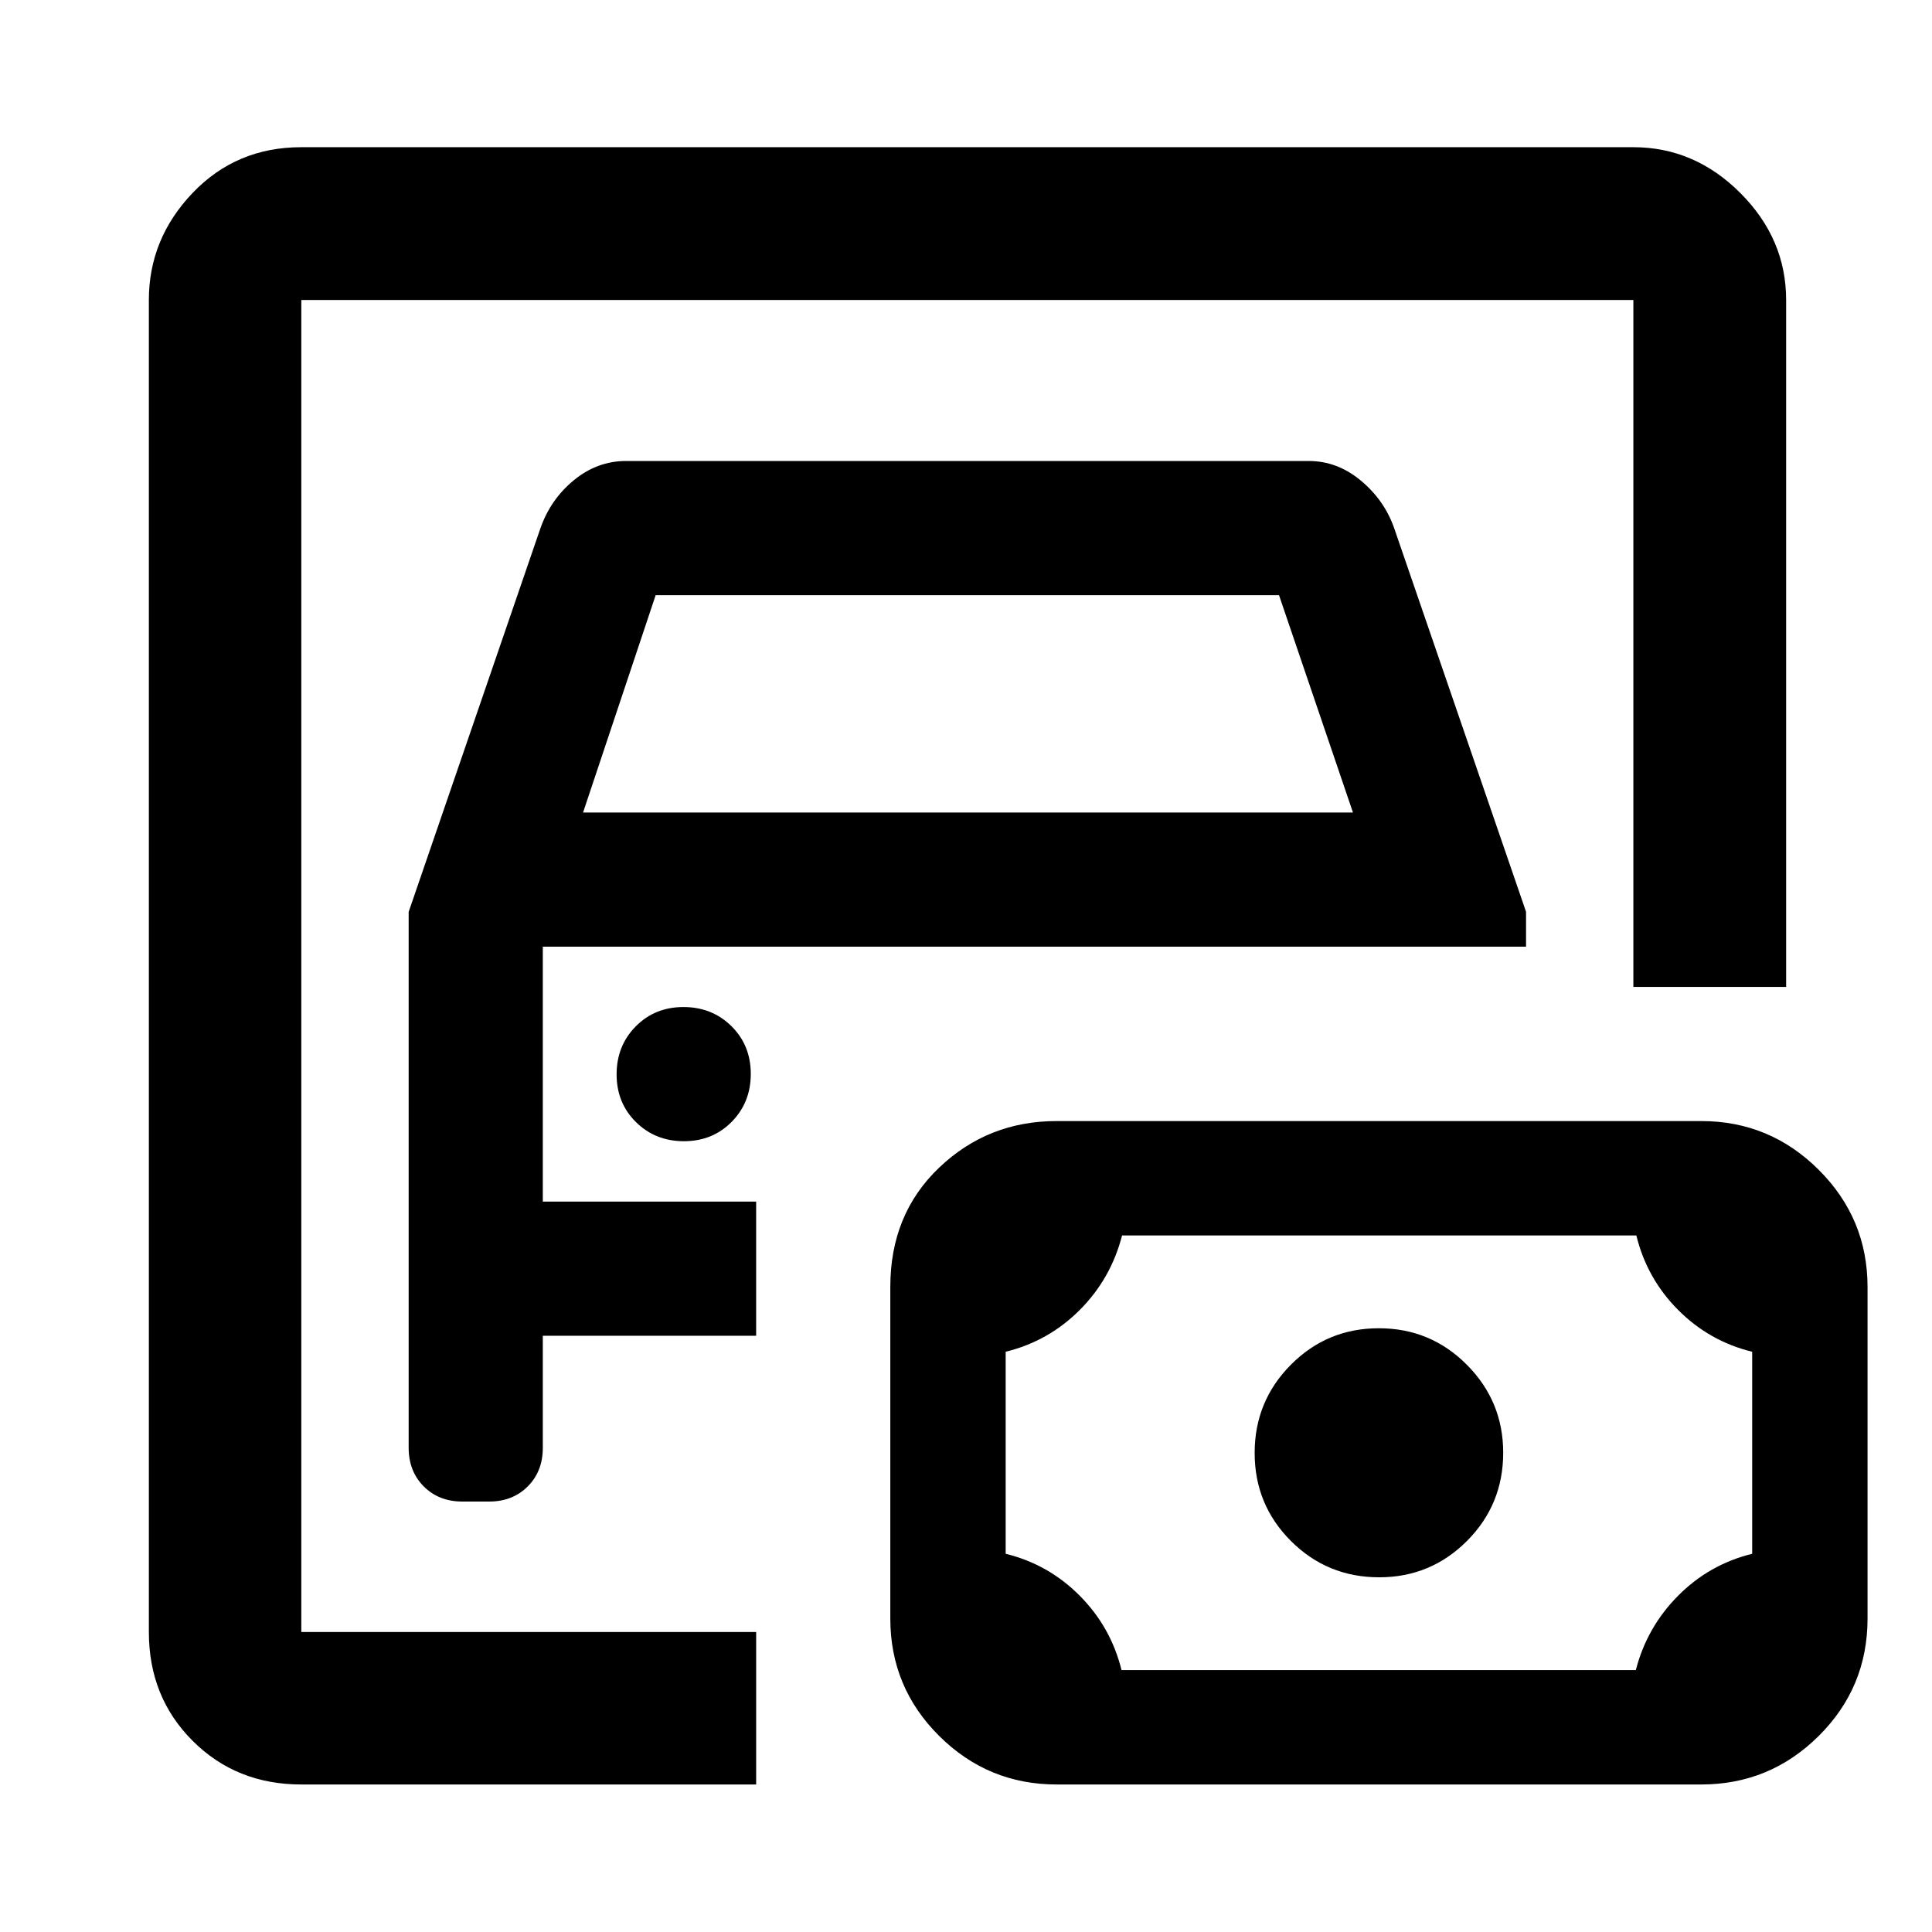 <svg xmlns="http://www.w3.org/2000/svg" height="40" viewBox="0 -960 960 960" width="40"><path d="M149.72-149.06v-661.88 661.88Zm0 75.76q-32.31 0-54.03-21.72-21.72-21.71-21.72-54.04v-661.88q0-30.39 21.71-53.16 21.72-22.76 54.04-22.76h661.89q30.39 0 53.15 22.76 22.76 22.77 22.76 53.16v341.32h-75.91v-341.32H149.72v661.88h226.01v75.76H149.72Zm80-140.59h13.34q11.66 0 19.16-7.5t7.5-19.17v-55.72h106.01v-66.66H269.72v-126.67h488.56v-17.33l-65.45-190.41q-4.84-14-16.56-23.79-11.72-9.8-25.99-9.8H311.1q-14.31 0-25.96 9.56-11.64 9.55-16.67 24.06l-65.41 190.45v266.25q0 11.69 7.5 19.21 7.5 7.52 19.16 7.52Zm60-342.38 36.08-108.01h309.73l36.75 108.01H289.72Zm50.12 163.33q14.22 0 23.72-9.62 9.5-9.62 9.5-23.83 0-14.22-9.62-23.72-9.62-9.5-23.83-9.5-14.22 0-23.72 9.62-9.5 9.62-9.5 23.83 0 14.22 9.62 23.72 9.61 9.5 23.83 9.5Zm217.44 262.8h255.55q5.5-21.32 21-36.94 15.5-15.62 36.82-20.85v-100.38q-21.32-5.24-36.82-20.81-15.5-15.58-20.74-36.99H557.55q-5.52 21.48-21.02 37.02-15.5 15.54-36.82 20.77v100.38q21.32 5.24 36.82 20.86t20.75 36.94Zm128.02-46.11q25.6 0 43.62-18.05 18.01-18.05 18.01-43.83 0-25.59-18.06-43.73Q710.81-300 685.14-300q-25.68 0-43.69 18.11-18.02 18.11-18.02 43.85 0 25.75 18.04 43.77 18.05 18.02 43.83 18.02ZM525.02-73.3q-34.08 0-58.36-24.13-24.27-24.13-24.27-58.35v-164.78q0-36.11 24.27-59.25 24.28-23.14 58.36-23.14h320.32q34.09 0 58.36 24.21 24.27 24.21 24.27 58.2v164.83q0 34.21-24.27 58.31t-58.36 24.1H525.02Z"/></svg>